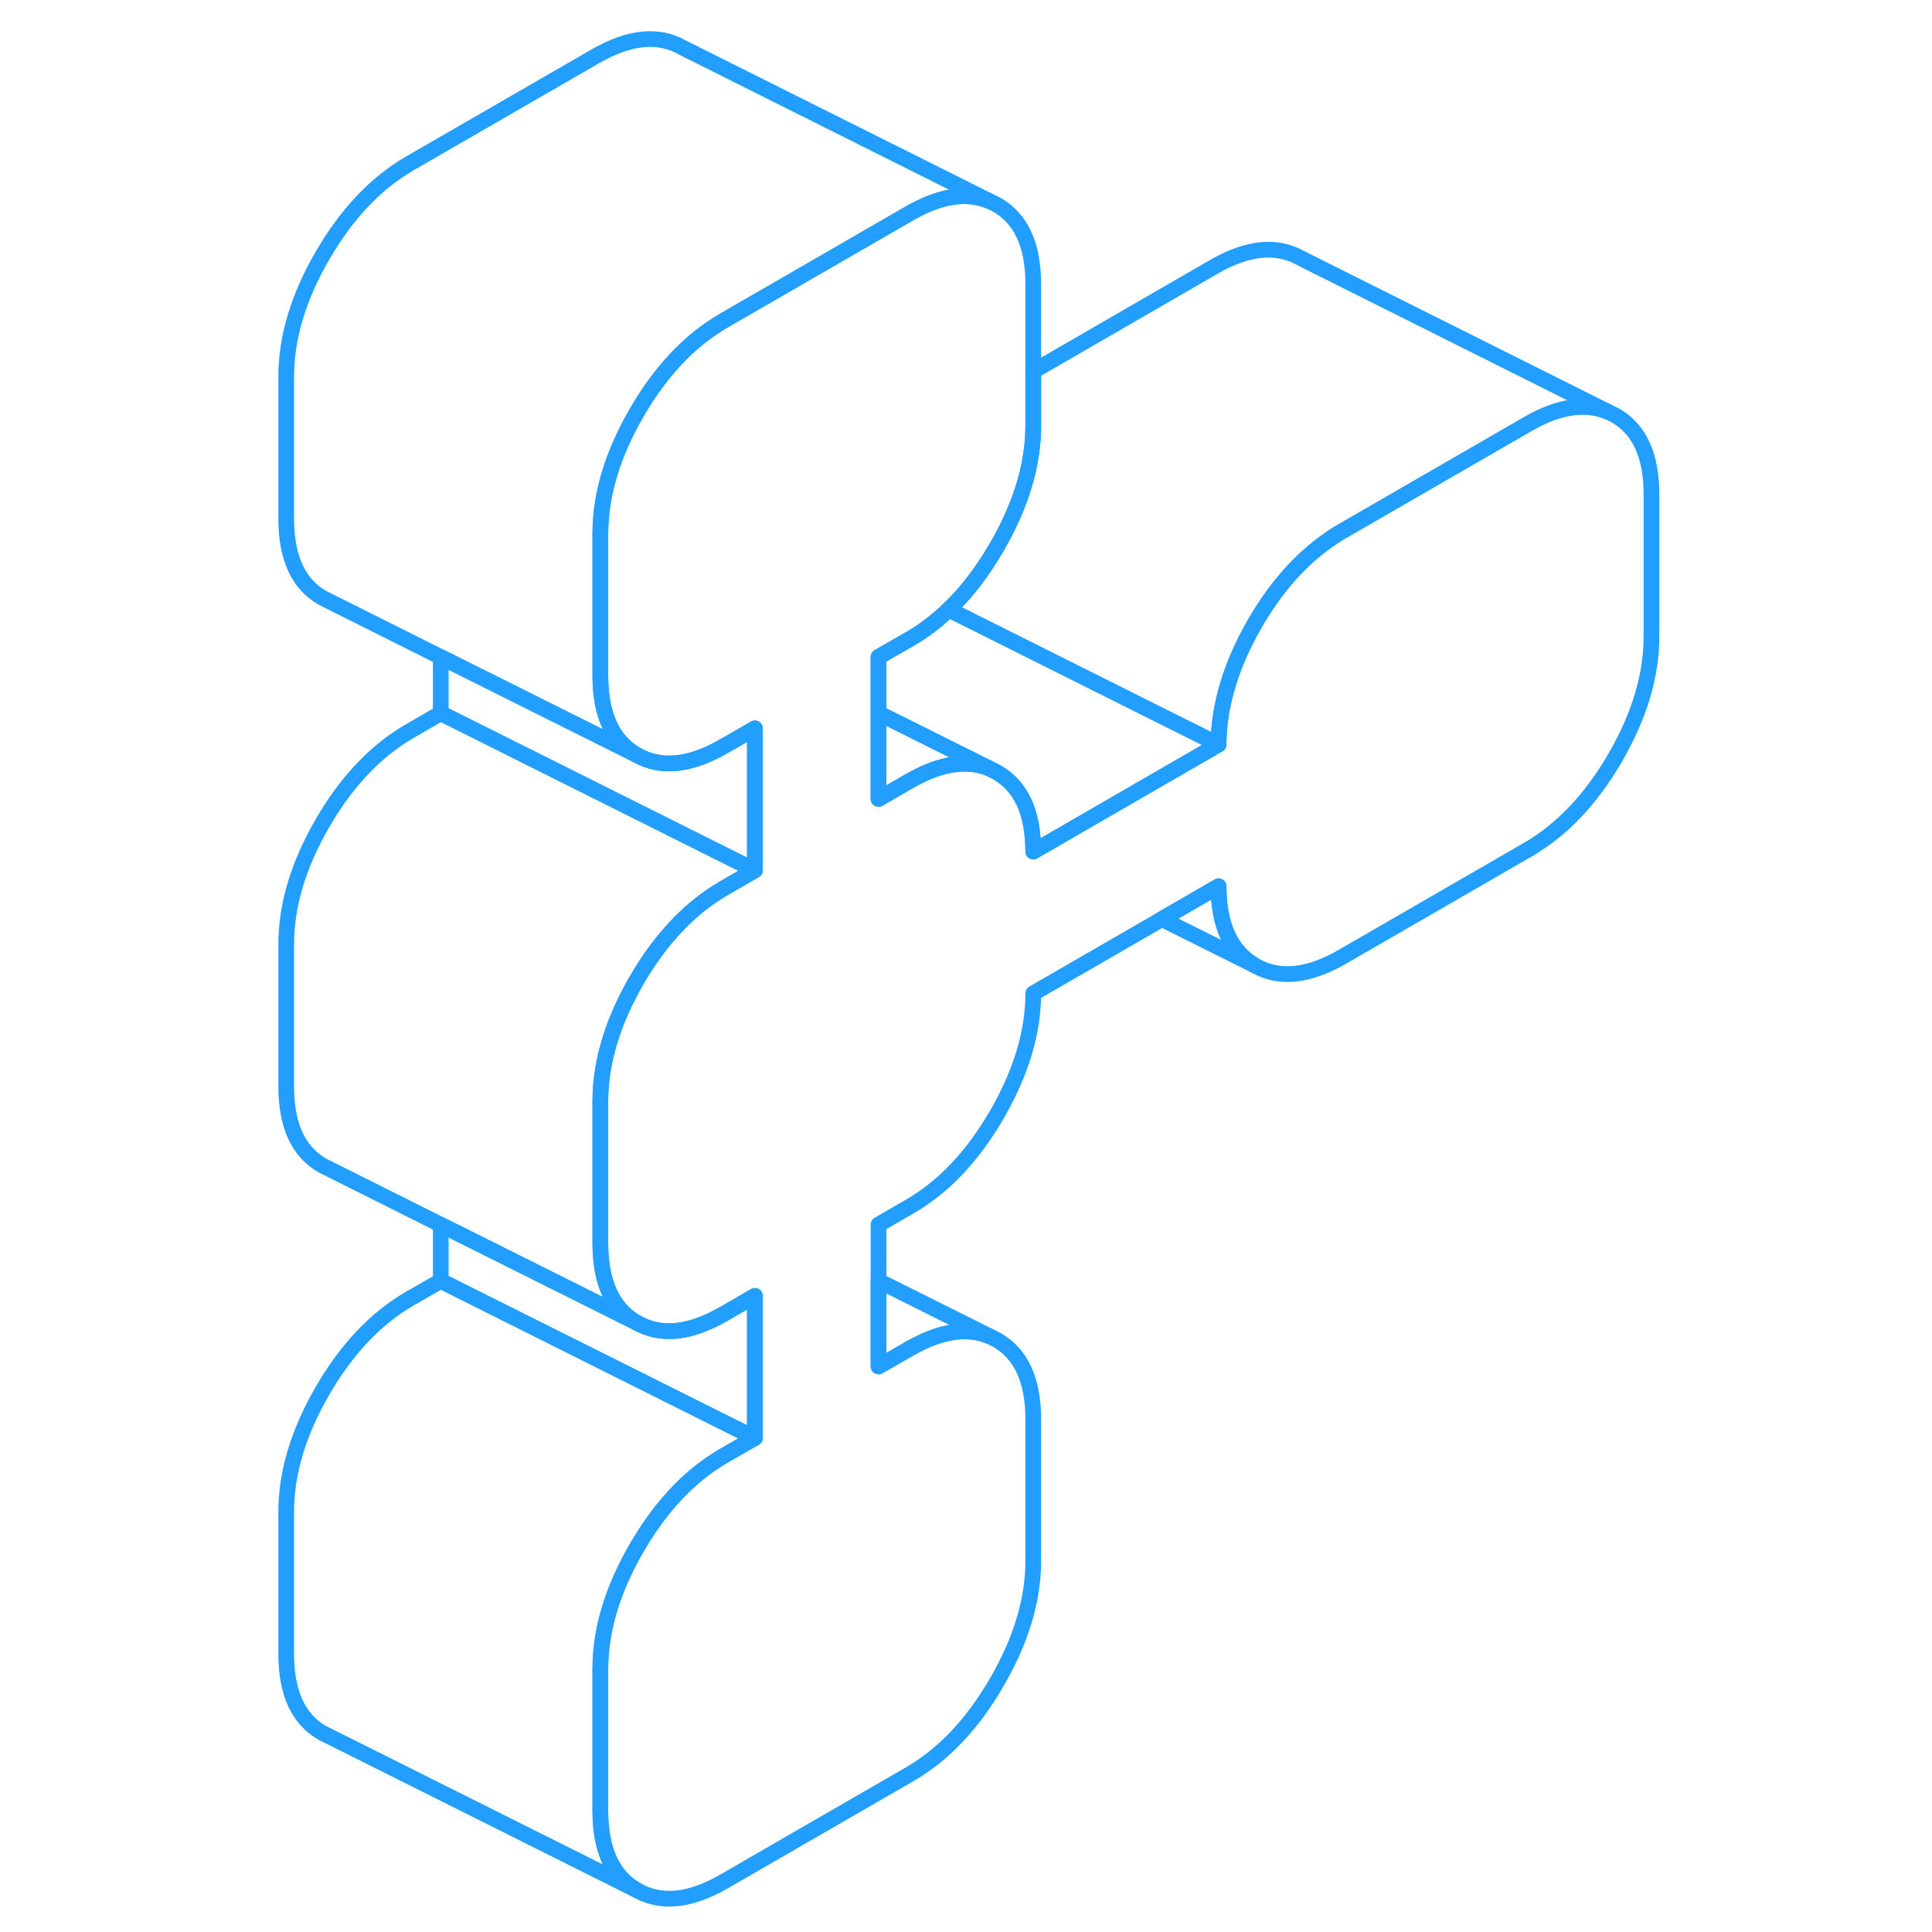 <svg width="48" height="48" viewBox="0 0 92 123" fill="none" xmlns="http://www.w3.org/2000/svg" stroke-width="1px" stroke-linecap="round" stroke-linejoin="round"><path d="M89.641 31.483V40.523C89.641 43.004 88.871 45.574 87.331 48.233C85.791 50.894 83.931 52.843 81.771 54.093L69.961 60.914C67.791 62.164 65.941 62.353 64.401 61.474C62.861 60.593 62.081 58.913 62.081 56.423L58.471 58.514L50.281 63.243C50.281 65.734 49.501 68.303 47.961 70.963C46.421 73.624 44.571 75.573 42.401 76.823L40.431 77.963V86.993L42.401 85.864C44.351 84.743 46.041 84.474 47.481 85.064L47.961 85.304C49.501 86.184 50.281 87.864 50.281 90.344V99.383C50.281 101.864 49.501 104.444 47.961 107.094C46.421 109.754 44.571 111.714 42.401 112.964L30.591 119.784C28.431 121.034 26.571 121.214 25.031 120.334C23.491 119.454 22.721 117.774 22.721 115.294V106.254C22.721 104.984 22.921 103.684 23.331 102.364C23.711 101.114 24.281 99.844 25.031 98.543C26.351 96.273 27.901 94.504 29.671 93.263C29.971 93.053 30.281 92.853 30.591 92.674L32.561 91.543V82.504L30.591 83.644C30.491 83.704 30.381 83.763 30.281 83.814C28.251 84.913 26.501 85.043 25.031 84.204C23.491 83.323 22.721 81.644 22.721 79.153V70.124C22.721 68.844 22.921 67.543 23.331 66.224C23.711 64.974 24.281 63.703 25.031 62.404C26.351 60.133 27.901 58.373 29.671 57.133C29.971 56.923 30.281 56.724 30.591 56.544L32.561 55.404V46.373L30.591 47.504C28.431 48.754 26.571 48.944 25.031 48.063C23.491 47.184 22.721 45.504 22.721 43.014V33.983C22.721 32.714 22.921 31.413 23.331 30.093C23.711 28.843 24.281 27.564 25.031 26.273C26.351 23.994 27.901 22.233 29.671 20.994C29.971 20.784 30.281 20.584 30.591 20.404L42.401 13.584C44.351 12.463 46.031 12.204 47.471 12.793L47.961 13.034C49.501 13.914 50.281 15.594 50.281 18.073V27.113C50.281 29.593 49.501 32.163 47.961 34.824C47.051 36.394 46.031 37.724 44.901 38.803C44.121 39.553 43.291 40.184 42.401 40.694L40.431 41.824V50.864L42.401 49.724C42.491 49.673 42.581 49.623 42.671 49.574C44.501 48.584 46.101 48.364 47.481 48.923L47.961 49.163C48.721 49.603 49.301 50.233 49.691 51.063C50.081 51.904 50.281 52.953 50.281 54.214L62.081 47.394C62.081 46.123 62.291 44.824 62.701 43.504C63.081 42.243 63.651 40.974 64.401 39.673C65.711 37.413 67.261 35.654 69.031 34.413C69.331 34.194 69.641 33.993 69.961 33.813L81.771 26.994C83.711 25.873 85.401 25.613 86.841 26.203L87.331 26.444C88.871 27.314 89.641 29.003 89.641 31.483Z" stroke="#229EFF" stroke-linejoin="round"/><path d="M32.56 82.504V91.543L30.23 90.383L12.56 81.543V77.974L25.03 84.204C26.5 85.043 28.25 84.913 30.28 83.814C30.381 83.763 30.49 83.704 30.59 83.644L32.56 82.504Z" stroke="#229EFF" stroke-linejoin="round"/><path d="M47.481 48.924C46.101 48.364 44.501 48.584 42.671 49.574C42.581 49.624 42.491 49.674 42.401 49.724L40.431 50.864V45.404L47.481 48.924Z" stroke="#229EFF" stroke-linejoin="round"/><path d="M62.081 47.394L50.281 54.214C50.281 52.954 50.081 51.904 49.691 51.064C49.301 50.234 48.721 49.604 47.961 49.164L47.481 48.924L40.431 45.404V41.824L42.401 40.694C43.291 40.184 44.121 39.554 44.901 38.804L58.851 45.784L62.081 47.394Z" stroke="#229EFF" stroke-linejoin="round"/><path d="M86.84 26.204C85.4 25.614 83.71 25.874 81.77 26.994L69.96 33.814C69.64 33.994 69.331 34.194 69.031 34.414C67.26 35.654 65.71 37.414 64.4 39.674C63.65 40.974 63.08 42.244 62.7 43.504C62.29 44.824 62.08 46.124 62.08 47.394L58.85 45.784L44.9 38.804C46.03 37.724 47.05 36.394 47.96 34.824C49.5 32.164 50.281 29.594 50.281 27.114V23.634L61.77 16.994C63.931 15.744 65.79 15.564 67.33 16.444L86.84 26.204Z" stroke="#229EFF" stroke-linejoin="round"/><path d="M47.481 85.064C46.041 84.474 44.351 84.744 42.401 85.864L40.431 86.994V81.544L47.481 85.064Z" stroke="#229EFF" stroke-linejoin="round"/><path d="M32.561 91.544L30.591 92.674C30.281 92.854 29.971 93.054 29.671 93.264C27.901 94.504 26.351 96.274 25.031 98.544C24.281 99.844 23.711 101.114 23.331 102.364C22.921 103.684 22.721 104.984 22.721 106.254V115.294C22.721 117.774 23.491 119.454 25.031 120.334L5.521 110.574L5.031 110.334C3.491 109.454 2.721 107.774 2.721 105.294V96.254C2.721 93.774 3.491 91.204 5.031 88.544C6.571 85.884 8.431 83.924 10.591 82.674L12.561 81.544L30.231 90.384L32.561 91.544Z" stroke="#229EFF" stroke-linejoin="round"/><path d="M32.561 55.404L30.591 56.544C30.281 56.724 29.971 56.924 29.671 57.134C27.901 58.374 26.351 60.134 25.031 62.404C24.281 63.704 23.711 64.974 23.331 66.224C22.921 67.544 22.721 68.844 22.721 70.124V79.154C22.721 81.644 23.491 83.324 25.031 84.204L12.561 77.974L5.511 74.444L5.031 74.204C3.491 73.324 2.721 71.644 2.721 69.154V60.124C2.721 57.634 3.491 55.064 5.031 52.404C6.571 49.744 8.431 47.794 10.591 46.544L12.561 45.404L30.231 54.244L32.561 55.404Z" stroke="#229EFF" stroke-linejoin="round"/><path d="M32.56 46.373V55.404L30.23 54.243L12.56 45.404V41.834L25.03 48.063C26.57 48.944 28.43 48.754 30.59 47.504L32.56 46.373Z" stroke="#229EFF" stroke-linejoin="round"/><path d="M47.471 12.793C46.031 12.204 44.351 12.463 42.401 13.584L30.591 20.404C30.281 20.584 29.971 20.784 29.671 20.994C27.901 22.233 26.351 23.994 25.031 26.273C24.281 27.564 23.711 28.843 23.331 30.093C22.921 31.413 22.721 32.714 22.721 33.983V43.014C22.721 45.504 23.491 47.184 25.031 48.063L12.561 41.834L5.511 38.303L5.031 38.063C3.491 37.184 2.721 35.504 2.721 33.014V23.983C2.721 21.503 3.491 18.924 5.031 16.273C6.571 13.614 8.431 11.653 10.591 10.403L22.401 3.584C24.571 2.334 26.421 2.154 27.961 3.034L47.471 12.793Z" stroke="#229EFF" stroke-linejoin="round"/><path d="M64.401 61.474L58.471 58.514L62.081 56.424C62.081 58.914 62.861 60.594 64.401 61.474Z" stroke="#229EFF" stroke-linejoin="round"/></svg>